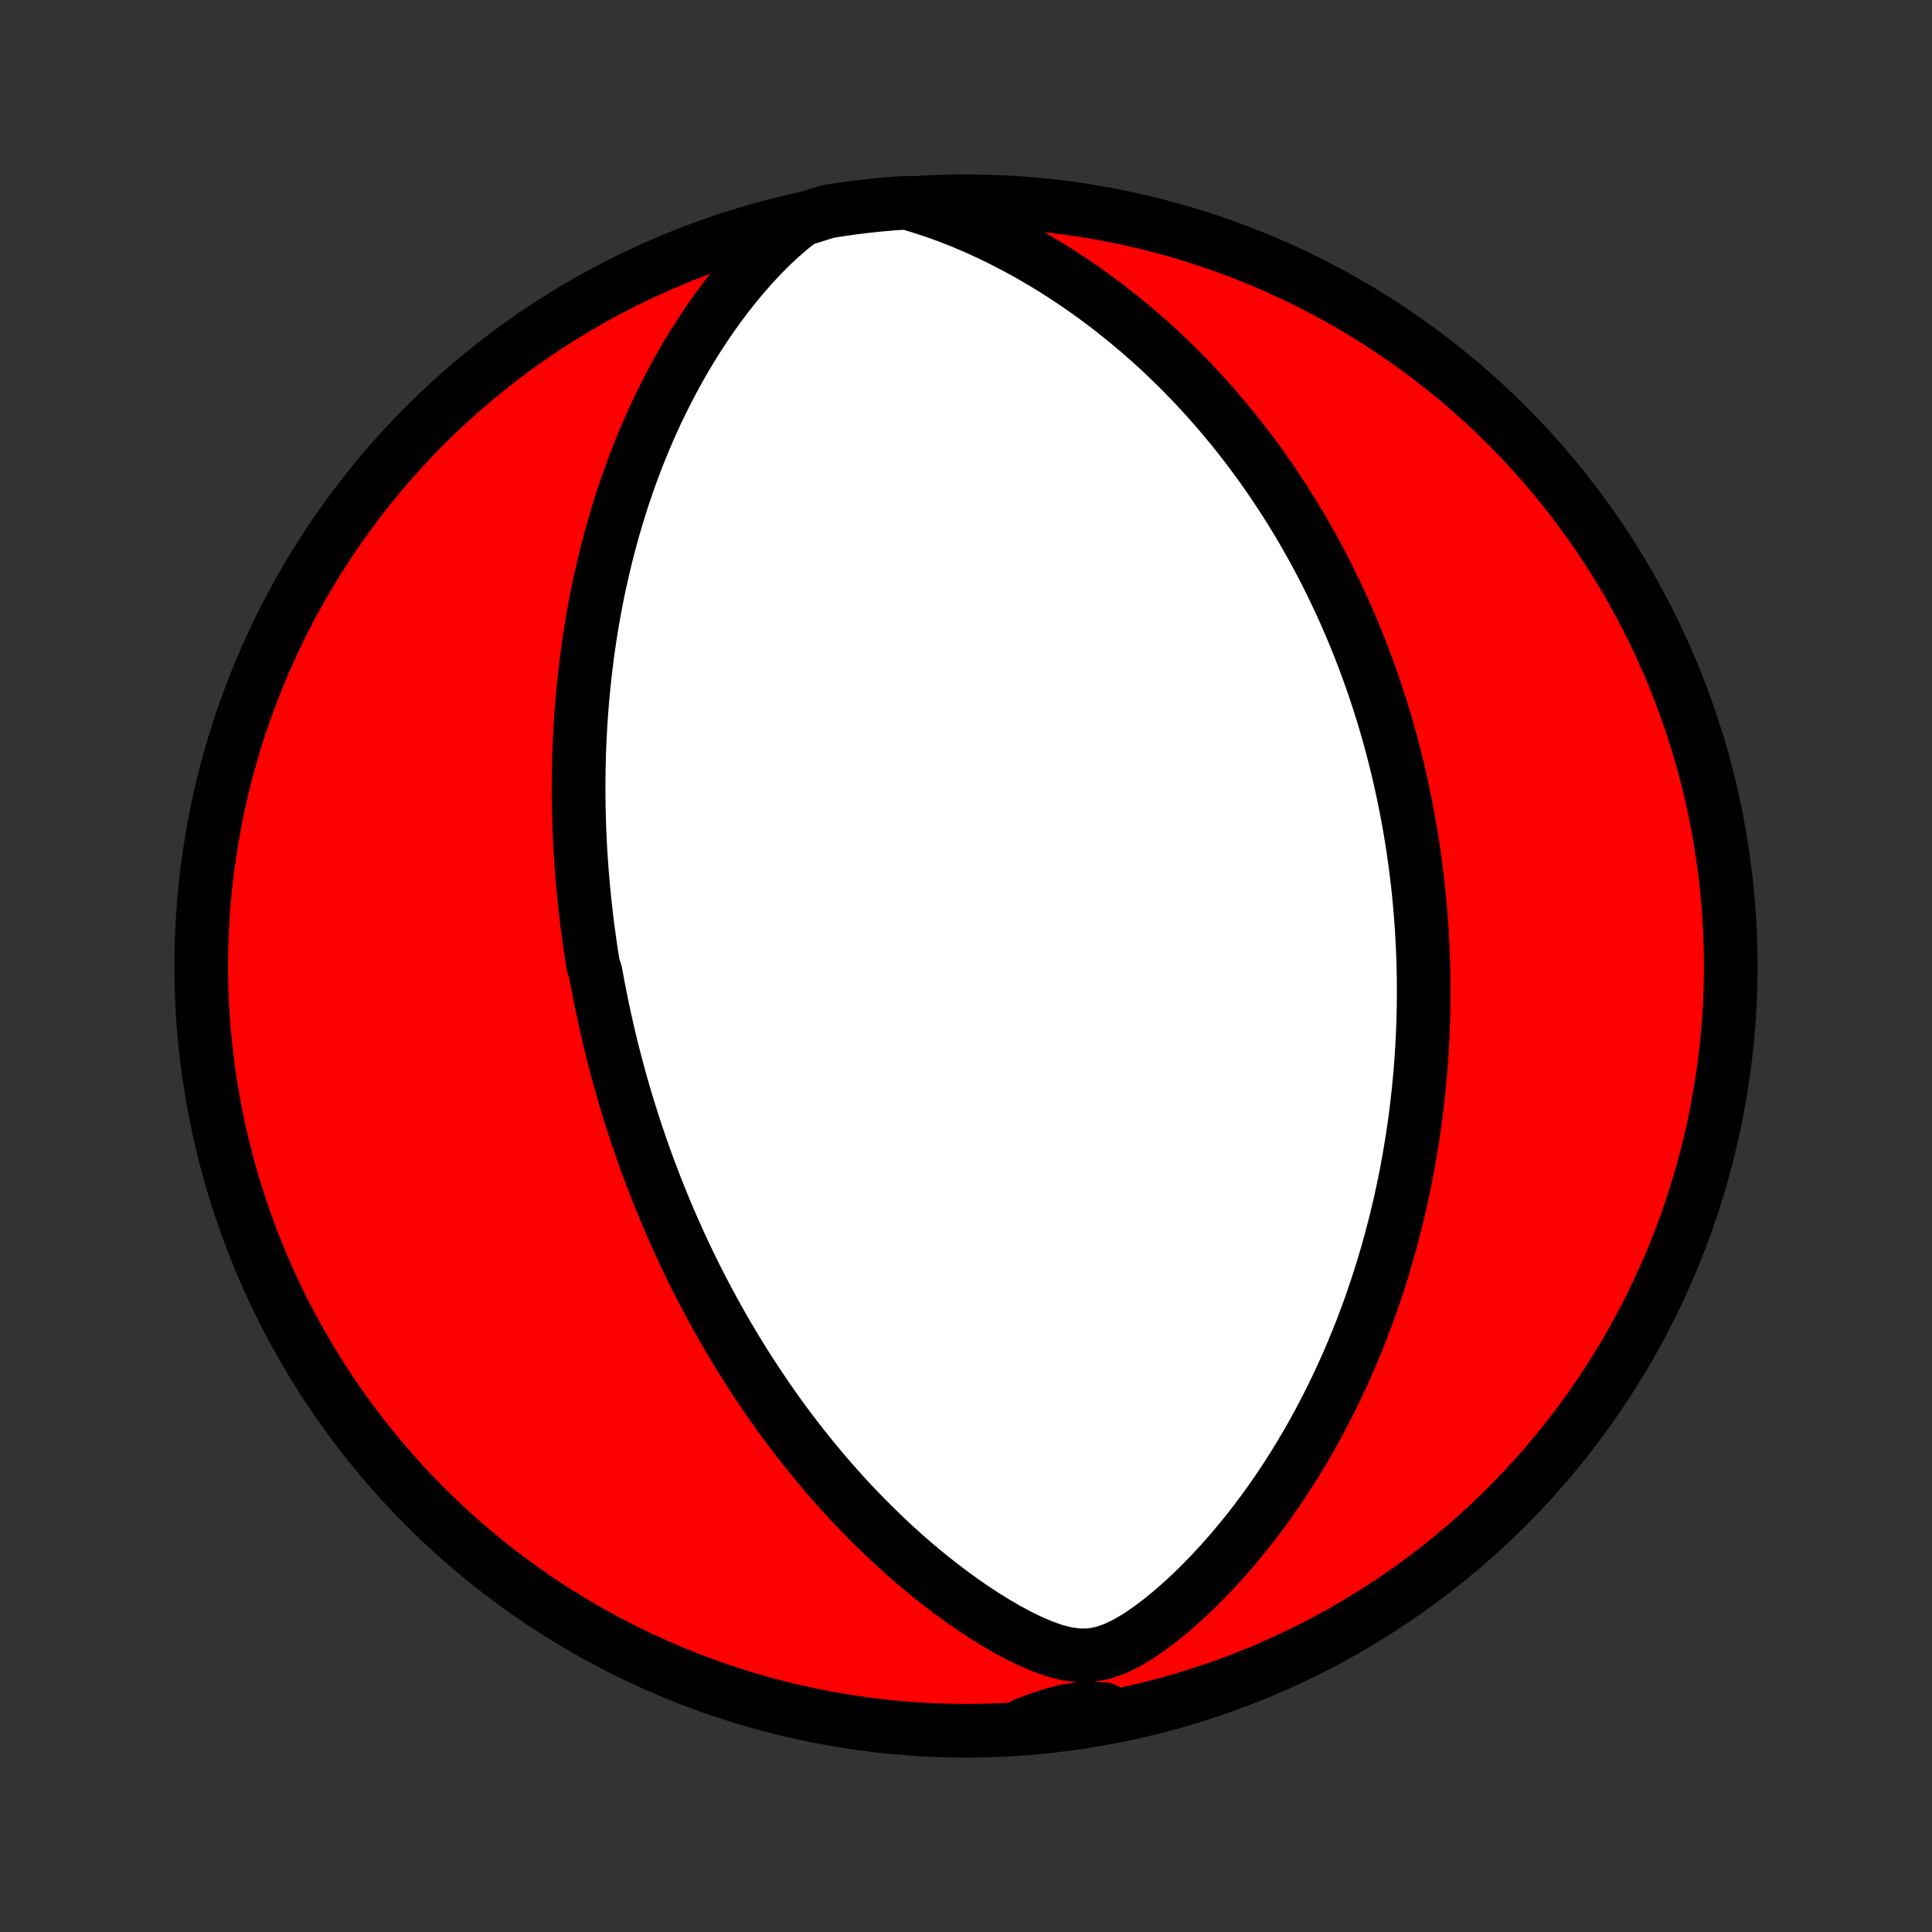 <?xml version="1.0" encoding="utf-8" standalone="no"?>
<!DOCTYPE svg PUBLIC "-//W3C//DTD SVG 1.1//EN"
  "http://www.w3.org/Graphics/SVG/1.1/DTD/svg11.dtd">
<!-- Created with matplotlib (http://matplotlib.org/) -->
<svg height="72pt" version="1.1" viewBox="0 0 72 72" width="72pt" xmlns="http://www.w3.org/2000/svg" xmlns:xlink="http://www.w3.org/1999/xlink">
 <rect x="0" y="0" width="72" height="72" fill="#333333" stroke="none"/>
 <defs>
  <style type="text/css">
*{stroke-linecap:butt;stroke-linejoin:round;}
  </style>
 </defs>
 <g id="figure_1">
  <g id="patch_1">
   <path d="
M0 72
L72 72
L72 0
L0 0
z
" style="fill:none;"/>
  </g>
  <g id="axes_1">
   <g id="PatchCollection_1">
    <defs>
     <path d="
M36 -7.5
C43.558 -7.5 50.808 -10.503 56.153 -15.848
C61.497 -21.192 64.5 -28.442 64.5 -36
C64.5 -43.558 61.497 -50.808 56.153 -56.153
C50.808 -61.497 43.558 -64.5 36 -64.5
C28.442 -64.5 21.192 -61.497 15.848 -56.153
C10.503 -50.808 7.5 -43.558 7.5 -36
C7.5 -28.442 10.503 -21.192 15.848 -15.848
C21.192 -10.503 28.442 -7.5 36 -7.5
z
" id="C0_0_a811fe30f3"/>
     <path d="
M29.878 -63.812
L29.483 -63.506
L29.104 -63.18
L28.739 -62.84
L28.388 -62.487
L28.05 -62.126
L27.725 -61.756
L27.412 -61.381
L27.11 -61
L26.82 -60.615
L26.54 -60.226
L26.272 -59.834
L26.014 -59.44
L25.766 -59.044
L25.529 -58.648
L25.301 -58.25
L25.083 -57.852
L24.874 -57.454
L24.674 -57.056
L24.483 -56.66
L24.3 -56.264
L24.126 -55.869
L23.96 -55.476
L23.801 -55.085
L23.65 -54.695
L23.506 -54.308
L23.37 -53.923
L23.24 -53.54
L23.117 -53.16
L23 -52.783
L22.889 -52.409
L22.784 -52.037
L22.685 -51.669
L22.591 -51.303
L22.503 -50.94
L22.42 -50.581
L22.341 -50.224
L22.268 -49.871
L22.199 -49.521
L22.134 -49.174
L22.074 -48.83
L22.017 -48.489
L21.965 -48.151
L21.917 -47.816
L21.872 -47.485
L21.831 -47.156
L21.793 -46.83
L21.758 -46.507
L21.727 -46.187
L21.698 -45.87
L21.673 -45.556
L21.65 -45.244
L21.631 -44.934
L21.614 -44.628
L21.599 -44.324
L21.587 -44.022
L21.578 -43.723
L21.571 -43.426
L21.566 -43.131
L21.563 -42.838
L21.563 -42.548
L21.565 -42.259
L21.569 -41.973
L21.574 -41.688
L21.582 -41.405
L21.592 -41.124
L21.604 -40.845
L21.617 -40.567
L21.632 -40.291
L21.649 -40.016
L21.668 -39.742
L21.689 -39.47
L21.711 -39.2
L21.735 -38.93
L21.761 -38.661
L21.788 -38.394
L21.817 -38.127
L21.848 -37.862
L21.88 -37.597
L21.914 -37.333
L21.95 -37.07
L21.987 -36.807
L22.025 -36.545
L22.066 -36.283
L22.108 -36.022
L22.196 -35.761
L22.243 -35.501
L22.291 -35.241
L22.341 -34.981
L22.393 -34.721
L22.446 -34.461
L22.502 -34.201
L22.558 -33.941
L22.617 -33.681
L22.677 -33.421
L22.739 -33.16
L22.803 -32.9
L22.869 -32.638
L22.937 -32.377
L23.007 -32.114
L23.078 -31.852
L23.152 -31.588
L23.228 -31.324
L23.305 -31.059
L23.385 -30.794
L23.468 -30.527
L23.552 -30.259
L23.639 -29.991
L23.728 -29.721
L23.819 -29.451
L23.913 -29.179
L24.01 -28.906
L24.109 -28.632
L24.211 -28.356
L24.316 -28.079
L24.423 -27.801
L24.534 -27.521
L24.647 -27.24
L24.763 -26.957
L24.883 -26.672
L25.006 -26.386
L25.133 -26.098
L25.262 -25.809
L25.396 -25.518
L25.533 -25.225
L25.674 -24.93
L25.818 -24.633
L25.967 -24.335
L26.12 -24.034
L26.277 -23.732
L26.439 -23.428
L26.605 -23.122
L26.776 -22.814
L26.951 -22.505
L27.132 -22.193
L27.317 -21.88
L27.508 -21.565
L27.704 -21.249
L27.905 -20.931
L28.113 -20.611
L28.326 -20.29
L28.544 -19.967
L28.769 -19.643
L29 -19.318
L29.238 -18.992
L29.482 -18.665
L29.732 -18.338
L29.989 -18.009
L30.254 -17.681
L30.525 -17.352
L30.803 -17.023
L31.089 -16.695
L31.382 -16.367
L31.682 -16.04
L31.991 -15.714
L32.306 -15.39
L32.63 -15.068
L32.961 -14.748
L33.3 -14.43
L33.647 -14.115
L34.002 -13.804
L34.364 -13.497
L34.735 -13.195
L35.114 -12.898
L35.5 -12.607
L35.894 -12.322
L36.295 -12.046
L36.705 -11.777
L37.121 -11.52
L37.545 -11.274
L37.976 -11.043
L38.413 -10.83
L38.857 -10.641
L39.306 -10.482
L39.759 -10.367
L40.215 -10.307
L40.669 -10.318
L41.12 -10.406
L41.565 -10.564
L42.002 -10.778
L42.431 -11.034
L42.849 -11.321
L43.259 -11.63
L43.658 -11.957
L44.047 -12.298
L44.426 -12.65
L44.794 -13.012
L45.152 -13.381
L45.5 -13.757
L45.837 -14.138
L46.164 -14.525
L46.481 -14.915
L46.788 -15.309
L47.084 -15.705
L47.371 -16.103
L47.648 -16.503
L47.915 -16.905
L48.173 -17.307
L48.421 -17.71
L48.66 -18.112
L48.891 -18.514
L49.112 -18.916
L49.325 -19.317
L49.53 -19.716
L49.727 -20.114
L49.915 -20.511
L50.096 -20.905
L50.27 -21.298
L50.436 -21.688
L50.595 -22.076
L50.748 -22.461
L50.893 -22.844
L51.032 -23.224
L51.165 -23.602
L51.292 -23.977
L51.413 -24.349
L51.529 -24.717
L51.638 -25.083
L51.743 -25.446
L51.842 -25.806
L51.936 -26.163
L52.026 -26.517
L52.11 -26.868
L52.191 -27.216
L52.266 -27.561
L52.338 -27.903
L52.406 -28.242
L52.469 -28.578
L52.529 -28.912
L52.584 -29.242
L52.637 -29.57
L52.685 -29.895
L52.731 -30.218
L52.773 -30.538
L52.811 -30.856
L52.847 -31.171
L52.879 -31.483
L52.909 -31.794
L52.936 -32.102
L52.959 -32.408
L52.981 -32.712
L52.999 -33.013
L53.015 -33.313
L53.028 -33.611
L53.039 -33.907
L53.047 -34.201
L53.053 -34.493
L53.056 -34.784
L53.057 -35.073
L53.056 -35.361
L53.053 -35.647
L53.047 -35.932
L53.039 -36.215
L53.029 -36.497
L53.017 -36.779
L53.002 -37.059
L52.986 -37.338
L52.967 -37.616
L52.946 -37.893
L52.923 -38.169
L52.899 -38.445
L52.872 -38.719
L52.843 -38.994
L52.812 -39.267
L52.778 -39.541
L52.743 -39.813
L52.706 -40.086
L52.666 -40.358
L52.625 -40.63
L52.581 -40.901
L52.535 -41.173
L52.487 -41.445
L52.437 -41.716
L52.384 -41.988
L52.329 -42.26
L52.272 -42.532
L52.213 -42.804
L52.151 -43.077
L52.087 -43.35
L52.02 -43.623
L51.951 -43.897
L51.879 -44.172
L51.805 -44.447
L51.728 -44.723
L51.648 -44.999
L51.566 -45.277
L51.48 -45.555
L51.392 -45.834
L51.301 -46.114
L51.206 -46.395
L51.109 -46.677
L51.008 -46.96
L50.904 -47.245
L50.797 -47.53
L50.686 -47.817
L50.571 -48.105
L50.453 -48.395
L50.331 -48.685
L50.205 -48.977
L50.075 -49.271
L49.94 -49.566
L49.801 -49.862
L49.658 -50.16
L49.511 -50.46
L49.358 -50.761
L49.201 -51.063
L49.039 -51.367
L48.872 -51.672
L48.699 -51.979
L48.521 -52.288
L48.337 -52.598
L48.147 -52.909
L47.952 -53.222
L47.749 -53.536
L47.541 -53.851
L47.326 -54.168
L47.105 -54.486
L46.876 -54.804
L46.64 -55.124
L46.397 -55.445
L46.146 -55.766
L45.888 -56.088
L45.621 -56.41
L45.346 -56.733
L45.063 -57.055
L44.771 -57.378
L44.471 -57.7
L44.161 -58.021
L43.842 -58.341
L43.514 -58.661
L43.176 -58.978
L42.828 -59.294
L42.471 -59.608
L42.103 -59.919
L41.725 -60.227
L41.337 -60.532
L40.939 -60.833
L40.53 -61.13
L40.111 -61.422
L39.681 -61.708
L39.24 -61.989
L38.789 -62.263
L38.328 -62.53
L37.856 -62.788
L37.374 -63.038
L36.882 -63.279
L36.381 -63.508
L35.871 -63.726
L35.352 -63.931
L34.826 -64.121
L34.294 -64.293
L33.798 -64.445
L33.302 -64.415
L32.808 -64.372
L32.314 -64.321
L31.821 -64.261
L31.33 -64.192
L30.84 -64.115
z
" id="C0_1_4ad0025232"/>
     <path d="
M38.216 -7.748
L38.719 -7.936
L39.216 -8.102
L39.706 -8.231
L40.191 -8.309
L40.675 -8.331
L41.158 -8.301
L41.188 -8.234
L40.698 -7.976
L40.207 -7.89
L39.715 -7.812
L39.221 -7.743
L38.726 -7.683
z
" id="C0_2_904e889c7f"/>
    </defs>
    <g clip-path="url(#p1bffca34e9)">
     <use style="fill:#ff0000;stroke:#000000;stroke-width:2.0;" x="0.0" xlink:href="#C0_0_a811fe30f3" y="72.0"/>
    </g>
    <g clip-path="url(#p1bffca34e9)">
     <use style="fill:#ffffff;stroke:#000000;stroke-width:2.0;" x="0.0" xlink:href="#C0_1_4ad0025232" y="72.0"/>
    </g>
    <g clip-path="url(#p1bffca34e9)">
     <use style="fill:#ffffff;stroke:#000000;stroke-width:2.0;" x="0.0" xlink:href="#C0_2_904e889c7f" y="72.0"/>
    </g>
   </g>
  </g>
 </g>
 <defs>
  <clipPath id="p1bffca34e9">
   <rect height="72.0" width="72.0" x="0.0" y="0.0"/>
  </clipPath>
 </defs>
</svg>
